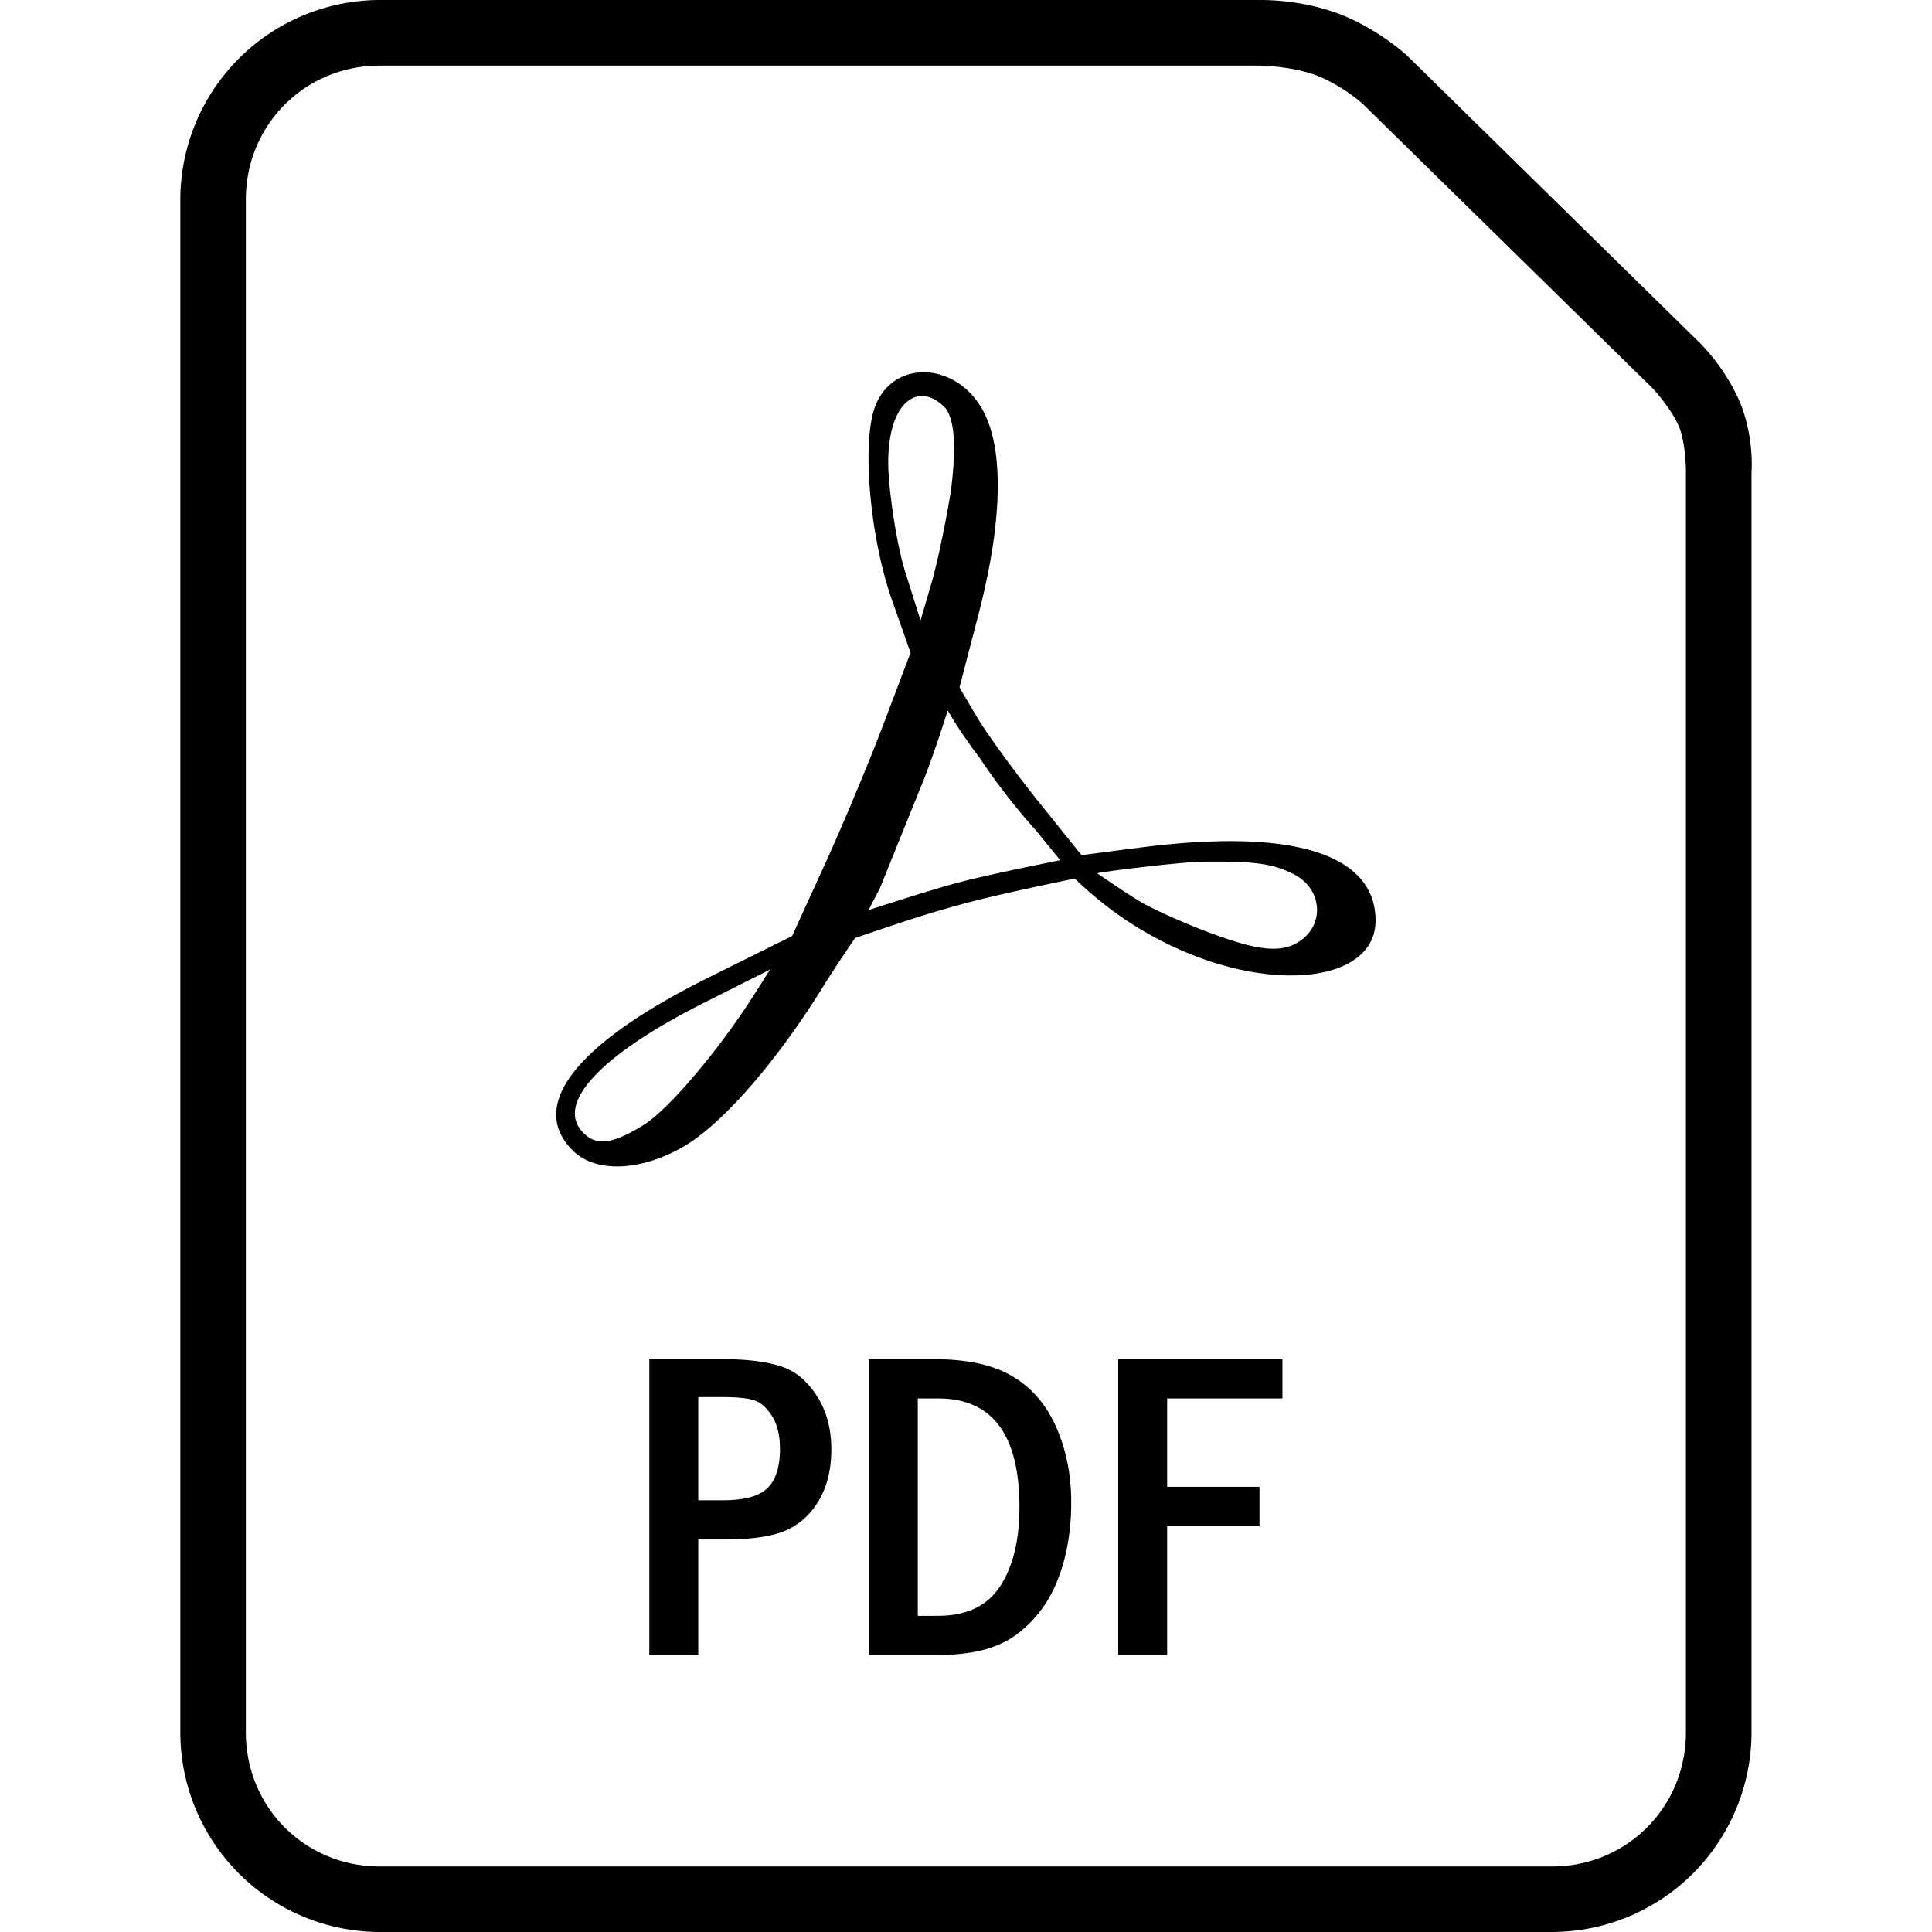 <svg role="img" viewBox="0 0 24 24" xmlns="http://www.w3.org/2000/svg"><title>PDF</title><path d="M8.066 16.884h.91q.436 0 .708.084.272.08.457.363.186.28.186.676 0 .363-.15.624-.151.261-.407.377-.253.116-.78.116h-.316v1.434h-.608zm.608.471v1.282h.302q.404 0 .557-.151.156-.15.156-.49 0-.253-.102-.41-.102-.158-.226-.193-.121-.038-.385-.038zm2.119-.47h.826q.6 0 .958.212.36.213.544.633.186.42.186.93 0 .54-.167.962-.164.42-.506.678-.34.258-.97.258h-.871zm.608.487v2.7h.253q.53 0 .77-.367.24-.369.24-.982 0-1.351-1.01-1.351zm2.49-.488h2.04v.488h-1.432v1.098h1.147v.487h-1.147v1.601h-.608ZM7.113 14.29c-.56-.56.046-1.33 1.691-2.148l1.036-.514.403-.883c.222-.485.553-1.277.736-1.76l.332-.877-.229-.65c-.282-.798-.382-1.997-.203-2.429.242-.584 1.035-.524 1.348.102.246.49.22 1.375-.07 2.493l-.238.916.21.356c.115.196.452.661.749 1.034l.557.693.694-.09c2.204-.288 2.959.201 2.959.902 0 .884-1.73.957-3.184-.063-.327-.23-.552-.458-.552-.458s-.91.185-1.358.306c-.463.125-.694.203-1.371.432 0 0-.238.345-.393.596-.577.934-1.25 1.708-1.73 1.99-.539.315-1.103.337-1.387.052zm.88-.314c.315-.194.952-.948 1.393-1.648l.18-.284-.815.41c-1.256.631-1.831 1.227-1.532 1.587.168.202.369.185.774-.065zm8.162-2.29c.308-.217.263-.651-.085-.827-.271-.136-.49-.164-1.194-.154-.433.03-1.128.117-1.246.143 0 0 .382.265.552.362.225.129.775.368 1.175.49.396.122.624.11.798-.015zm-3.282-1.365a8.053 8.053 0 0 1-.705-.909c-.263-.345-.395-.588-.395-.588s-.192.618-.35.99l-.491 1.216-.143.276s.758-.249 1.144-.35c.409-.106 1.238-.27 1.238-.27zM11.815 6.08c.048-.4.068-.798-.06-.999-.356-.389-.785-.064-.713.86.025.31.102.843.205 1.17l.188.596.132-.449c.073-.247.185-.777.248-1.178zM4.718.815h10.917a.407.407 0 0 0 .009 0s.436.004.755.14c.308.133.526.332.527.334l.002.001 3.603 3.535s.217.23.322.465c.085.19.09.539.09.539a.407.407 0 0 0 0 .017v15.675c0 .929-.735 1.665-1.664 1.665H4.719c-.93 0-1.665-.736-1.665-1.665V2.48c0-.93.735-1.665 1.664-1.665zm0-.815A2.483 2.483 0 0 0 2.24 2.48v19.04A2.483 2.483 0 0 0 4.718 24h14.56a2.483 2.483 0 0 0 2.48-2.48V5.865s.038-.459-.16-.905a2.507 2.507 0 0 0-.491-.71.407.407 0 0 0-.003-.002L17.492.703a.407.407 0 0 0-.006-.006s-.309-.293-.766-.49c-.538-.23-1.093-.206-1.093-.206L15.635 0z"/></svg>